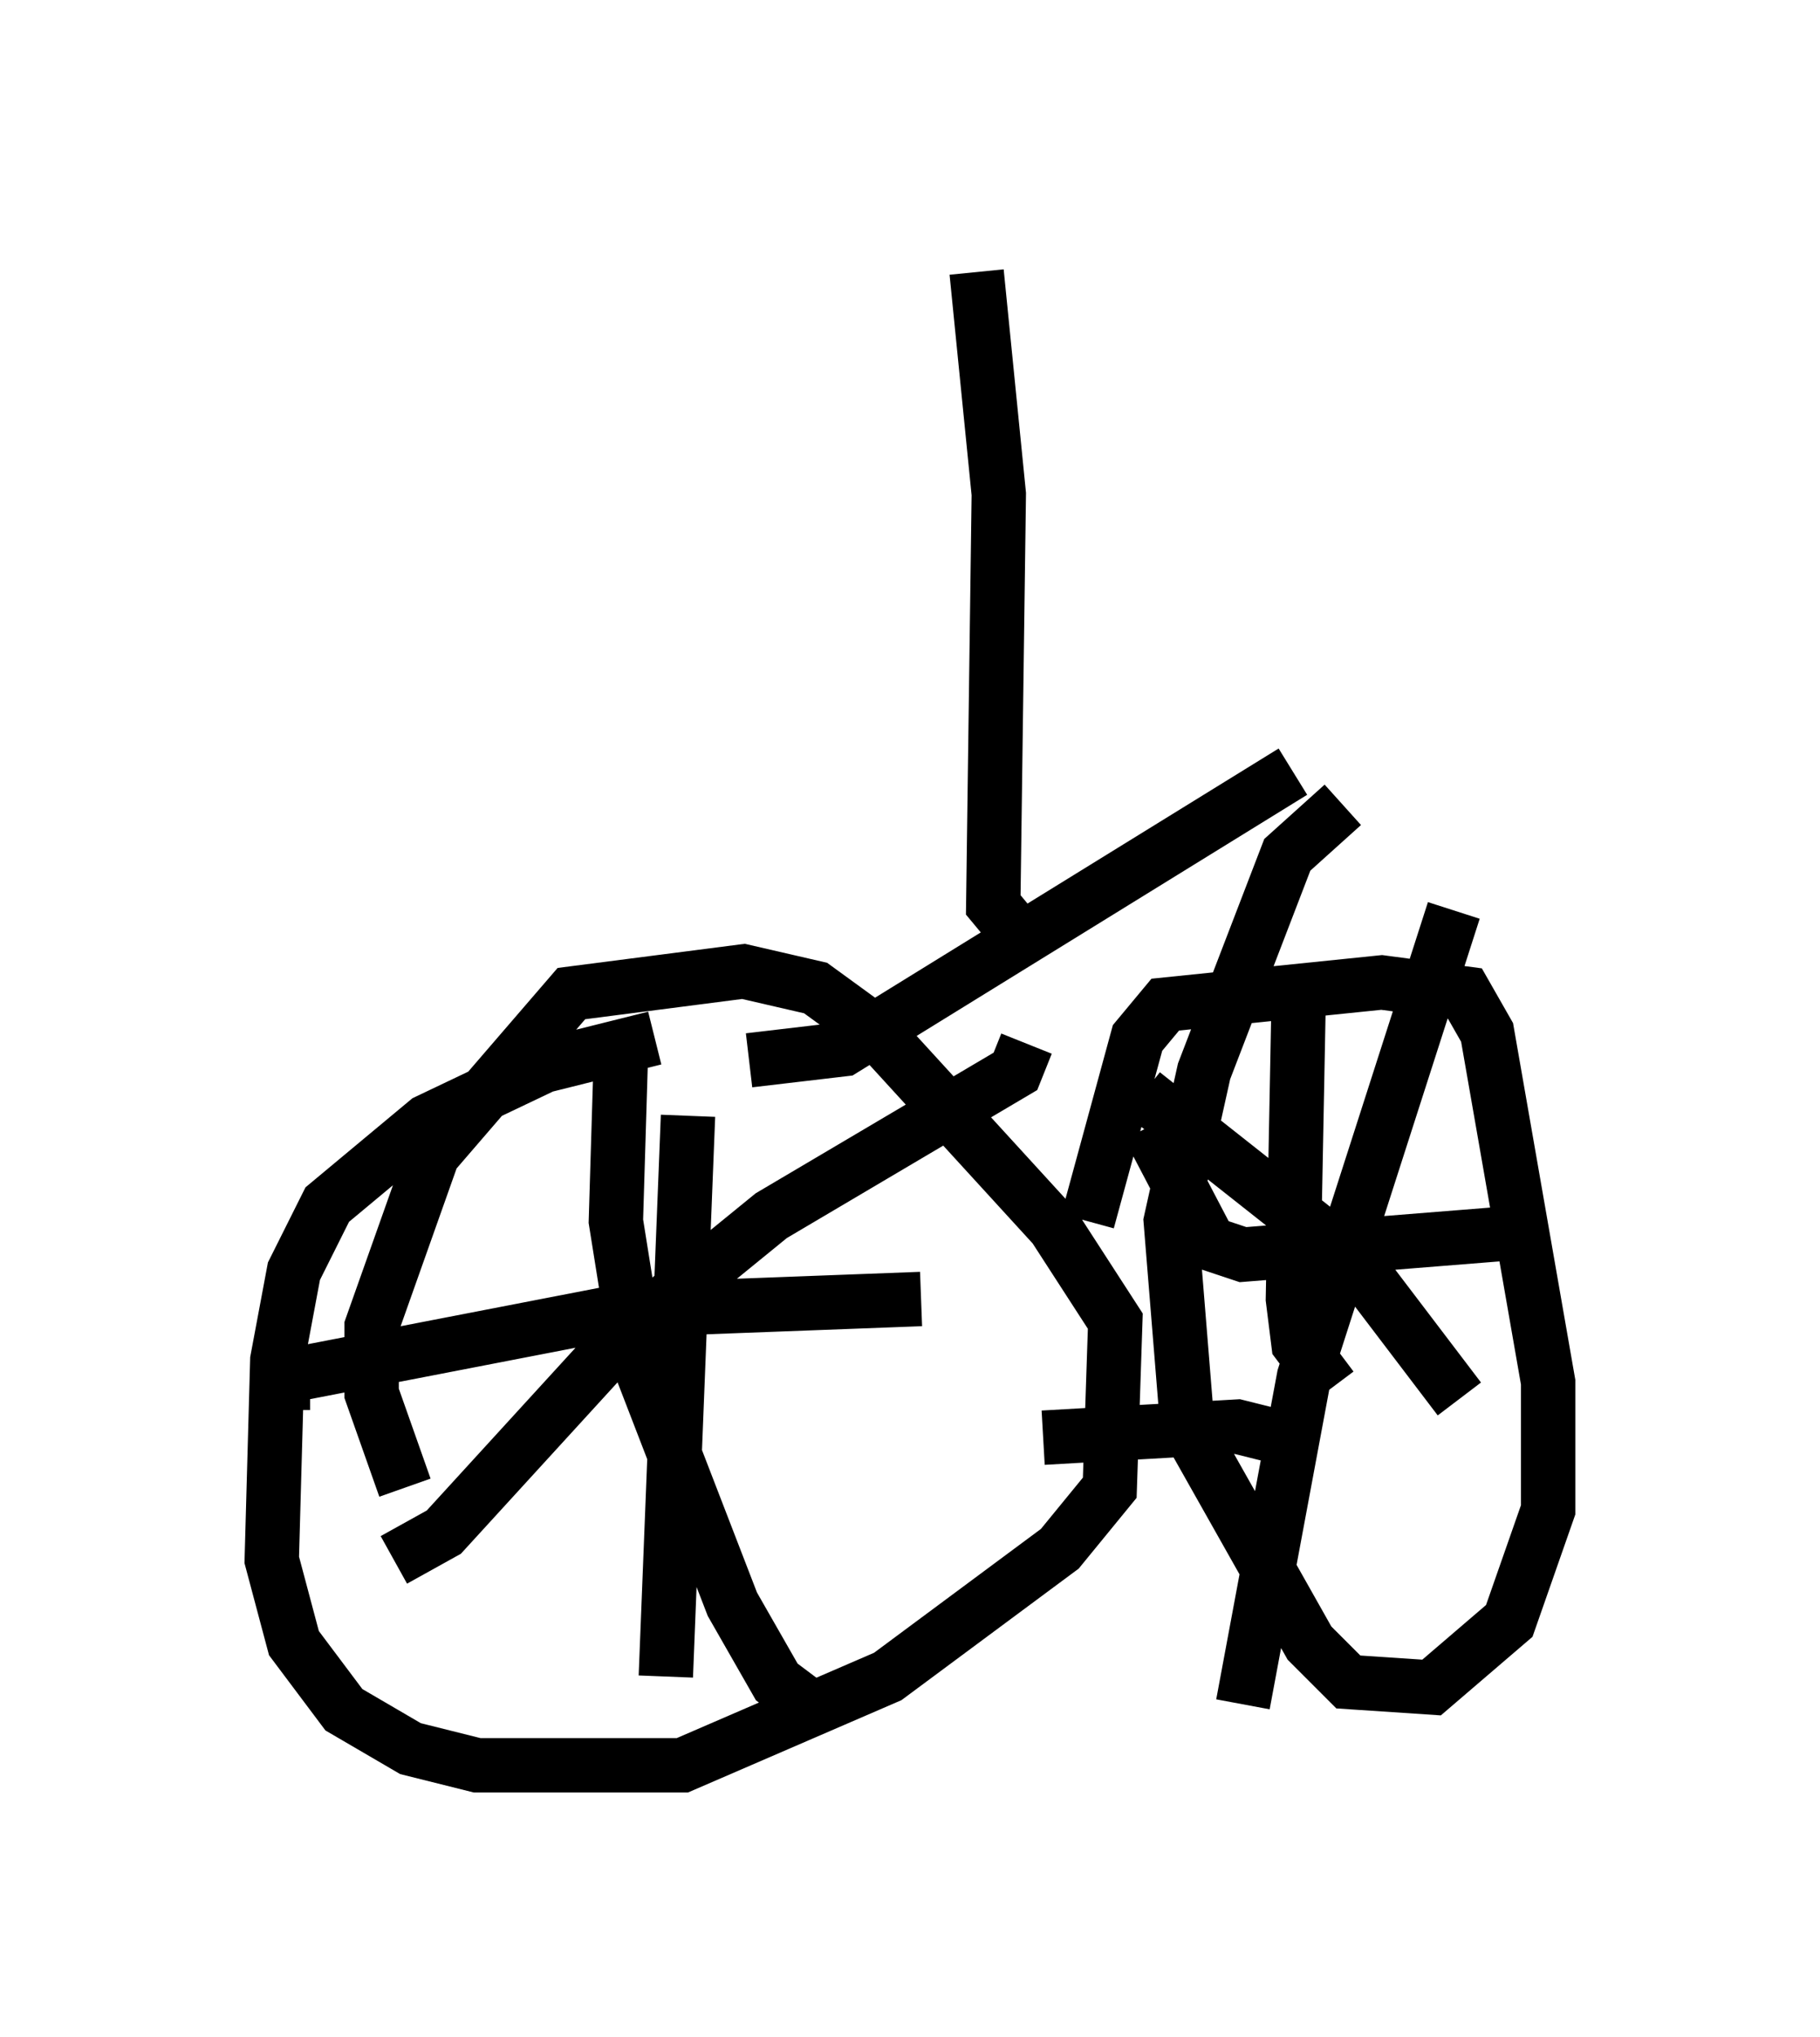 <?xml version="1.0" encoding="utf-8" ?>
<svg baseProfile="full" height="37.461" version="1.1" width="33.479" xmlns="http://www.w3.org/2000/svg" xmlns:ev="http://www.w3.org/2001/xml-events" xmlns:xlink="http://www.w3.org/1999/xlink"><defs /><rect fill="white" height="37.461" width="33.479" x="0" y="0" /><path d="M14.596, 19.292 m-2.552, -0.204 l-2.042, 0.51 -2.144, 1.021 l-1.838, 1.531 -0.613, 1.225 l-0.306, 1.633 -0.102, 3.675 l0.408, 1.531 0.919, 1.225 l1.225, 0.715 1.225, 0.306 l3.777, 0.0 3.777, -1.633 l3.165, -2.348 0.919, -1.123 l0.102, -3.063 -1.123, -1.735 l-3.267, -3.573 -1.123, -0.817 l-1.327, -0.306 -3.165, 0.408 l-2.552, 2.96 -1.123, 3.165 l0.0, 1.225 0.613, 1.735 m17.252, -12.556 l-1.021, 0.919 -1.531, 3.981 l-0.613, 2.756 0.306, 3.777 l2.246, 3.981 0.715, 0.715 l1.531, 0.102 1.429, -1.225 l0.715, -2.042 0.0, -2.348 l-1.123, -6.431 -0.408, -0.715 l-1.531, -0.204 -3.981, 0.408 l-0.51, 0.613 -0.919, 3.369 m-0.817, 3.981 l3.573, -0.204 1.225, 0.306 m-12.556, -7.452 l-0.102, 3.369 0.408, 2.552 l1.735, 4.492 0.817, 1.429 l0.817, 0.613 m-7.861, -2.858 l0.919, -0.51 3.267, -3.573 l2.756, -2.246 4.492, -2.654 l0.204, -0.51 m-6.227, 1.327 l-0.408, 10.311 m-7.044, -4.9 l0.0, -0.613 6.329, -1.225 l5.41, -0.204 m4.083, -3.777 l3.879, 3.063 1.94, 2.552 m-0.102, -8.983 l-2.756, 8.575 -1.123, 6.023 m1.021, -12.761 l-0.102, 5.308 0.102, 0.817 l0.613, 0.817 m-3.369, -4.798 l1.123, 2.144 0.613, 0.204 l5.104, -0.408 m-14.19, -3.165 l1.735, -0.204 8.269, -5.104 m-5.002, 3.063 l-0.51, -0.613 0.102, -7.554 l-0.408, -4.083 " fill="none" stroke="black" stroke-width="1" /></svg>
